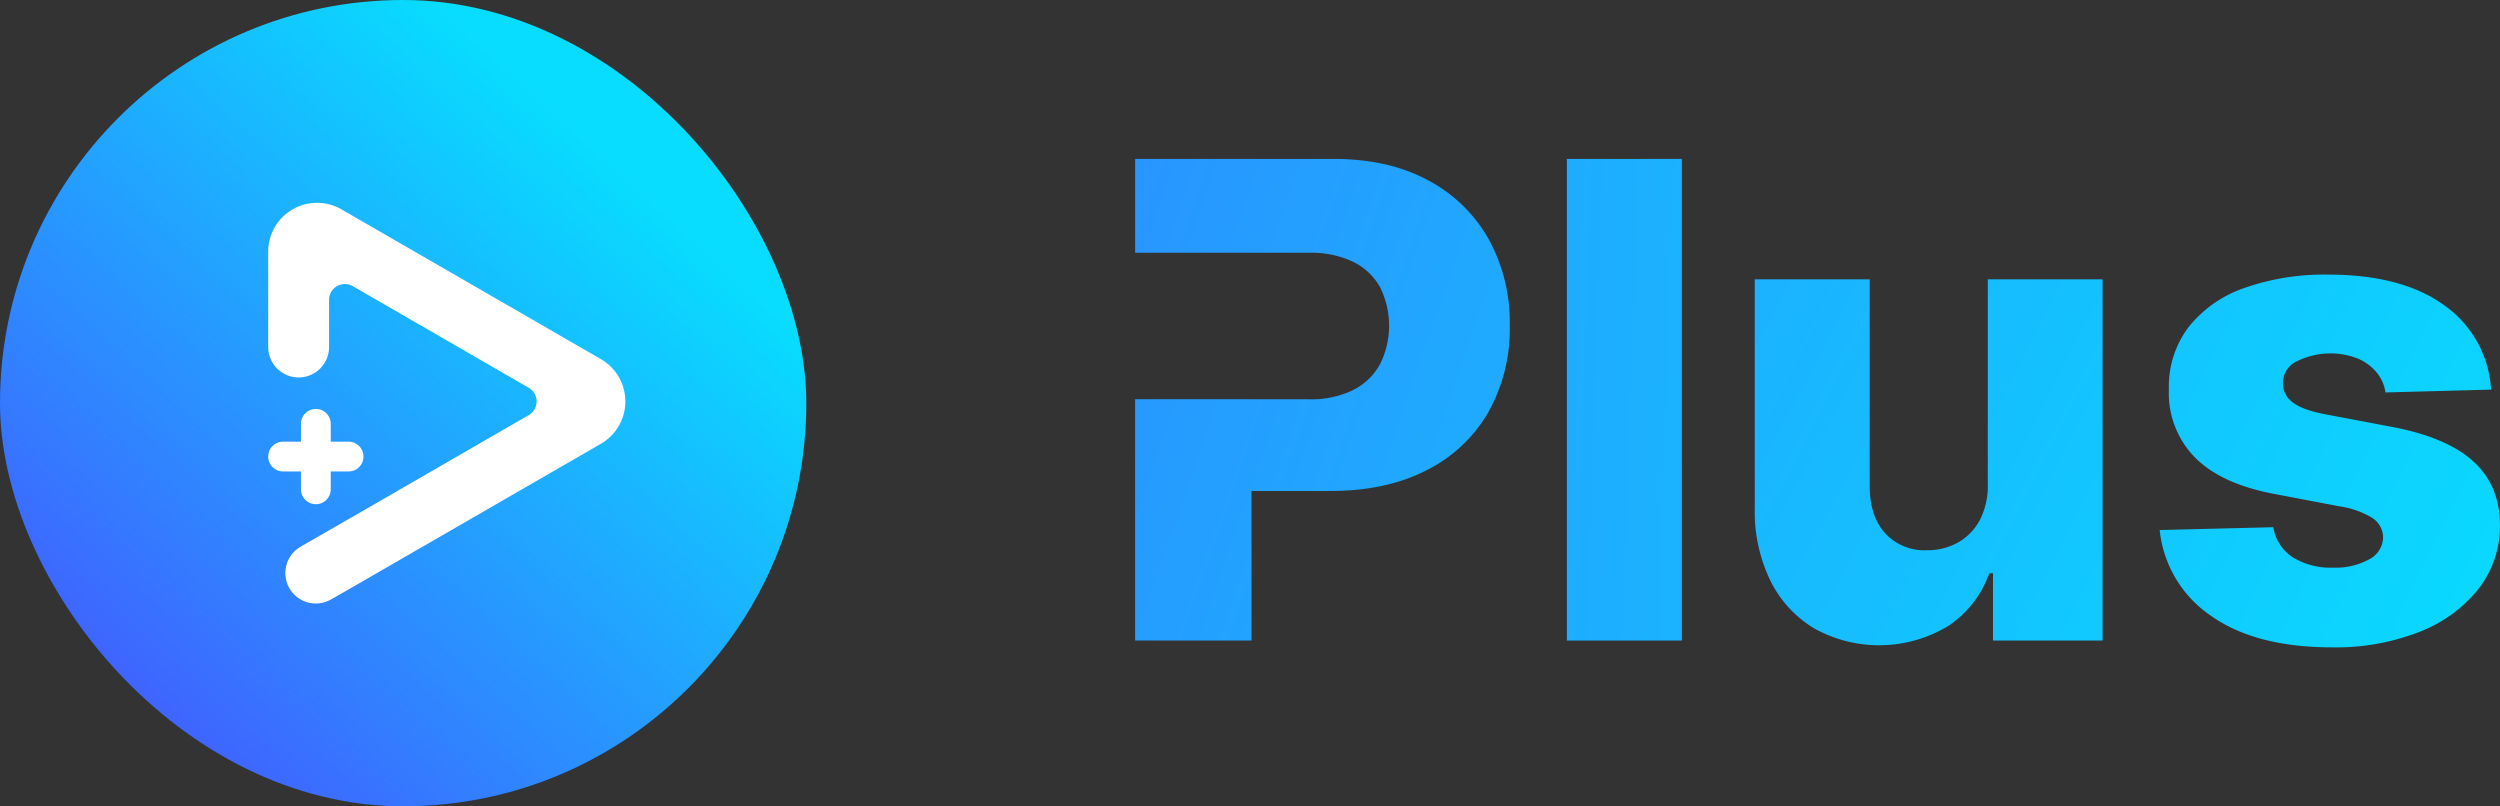 <svg xmlns="http://www.w3.org/2000/svg" xmlns:xlink="http://www.w3.org/1999/xlink" width="504" height="162.551" viewBox="0 0 504 162.551">
    <rect x="0" y="0" width="504" height="162.551" fill="#333333" stroke="none"/>
    <defs>
        <linearGradient id="8tau84ndia" x1=".146" y1=".888" x2=".764" y2=".211" gradientUnits="objectBoundingBox">
            <stop offset="0" stop-color="#415fff"/>
            <stop offset="1" stop-color="#08dcff"/>
        </linearGradient>
        <linearGradient id="z83uhprtwb" x1="-2.673" y1="-.849" x2="3.157" y2="1.76" xlink:href="#8tau84ndia"/>
        <linearGradient id="vjzojet5ac" x1="-11.683" y1="-1.173" x2="7.312" y2="1.435" xlink:href="#8tau84ndia"/>
        <linearGradient id="90hj6k5c9d" x1="-4.232" y1="-2.156" x2="2.049" y2="1.277" xlink:href="#8tau84ndia"/>
        <linearGradient id="c7milt19ze" x1="-5.254" y1="-2.519" x2="1.165" y2=".851" xlink:href="#8tau84ndia"/>
    </defs>
    <path style="fill:none" d="M0 0h504v162H0z"/>
    <g data-name="Group 751">
        <g data-name="Group 749">
            <rect data-name="Rectangle 303" width="162.551" height="162.551" rx="81.275" style="fill:url(#8tau84ndia)"/>
            <g data-name="Group 748">
                <path data-name="Path 448" d="m594.688 1798.111-50.138 28.946a.2.2 0 0 1-.024.015l-1.771 1.023-.669.38h-.012l-1.8 1.021a6.137 6.137 0 0 1-7.478-1.049 6.013 6.013 0 0 1-.551-.654 6.137 6.137 0 0 1 1.894-8.923l1.379-.8 2.571-1.48 6.381-3.67.029-.013a1.757 1.757 0 0 0 .165-.091l2.93-1.689 18.4-10.625 14.141-8.163a3.186 3.186 0 0 0 0-5.518l-35.469-20.48a3.187 3.187 0 0 0-4.78 2.759v9.508a6.135 6.135 0 1 1-12.27 0v-19.229a9.844 9.844 0 0 1 14.766-8.524l52.305 30.2a9.843 9.843 0 0 1 .001 17.056z" transform="translate(-473.545 -1708.65)" style="fill:#fff"/>
                <g data-name="Group 747">
                    <path data-name="Path 449" d="M530.619 1809.5a3 3 0 0 1 0-6.006h13.2a3 3 0 1 1 0 6.006z" transform="translate(-473.545 -1714.454)" style="fill:#fff"/>
                    <path data-name="Path 450" d="M538.013 1815.307a3.007 3.007 0 0 1-3-3v-13.2a3 3 0 0 1 6.007 0v13.2a3.007 3.007 0 0 1-3.007 3z" transform="translate(-474.34 -1713.659)" style="fill:#fff"/>
                </g>
            </g>
        </g>
        <g data-name="Group 750">
            <path data-name="Path 451" d="M794.655 1755.67a30.135 30.135 0 0 0-12.259-11.8q-7.944-4.242-18.847-4.245h-40.1v18.915h35.031a19.754 19.754 0 0 1 8.867 1.8 12.5 12.5 0 0 1 5.456 5.1 17.372 17.372 0 0 1 0 15.595 12.692 12.692 0 0 1-5.428 5.191 19.2 19.2 0 0 1-8.9 1.855h-11.561v-.021h-23.468v48.658h23.468v-30.152h15.927q11.143 0 19.249-4.121a29.691 29.691 0 0 0 12.5-11.639 34.288 34.288 0 0 0 4.385-17.568 34.857 34.857 0 0 0-4.32-17.568z" transform="translate(-494.607 -1707.584)" style="fill:url(#z83uhprtwb)"/>
            <path data-name="Path 452" d="M820.975 1739.625v97.094h23.182v-97.094z" transform="translate(-505.097 -1707.584)" style="fill:url(#vjzojet5ac)"/>
            <path data-name="Path 453" d="M910.4 1766.823v41.39a14.759 14.759 0 0 1-1.633 7.186 11.239 11.239 0 0 1-4.413 4.5 12.586 12.586 0 0 1-6.233 1.536 10.73 10.73 0 0 1-8.4-3.412q-3.075-3.408-3.127-9.34v-41.863H863.42v46.414a31.761 31.761 0 0 0 3.175 14.392 23.192 23.192 0 0 0 8.77 9.548 26.9 26.9 0 0 0 27.1-.493 21.11 21.11 0 0 0 8.227-10.6h.758v13.557h22.092v-72.821z" transform="translate(-509.662 -1710.509)" style="fill:url(#90hj6k5c9d)"/>
            <path data-name="Path 454" d="M1018.115 1803.408q-5.325-4.837-16.233-6.922l-14.037-2.654q-4.6-.949-6.373-2.516a4.619 4.619 0 0 1-1.73-3.7 4.768 4.768 0 0 1 2.773-4.364 15.168 15.168 0 0 1 12.279-.591 10.085 10.085 0 0 1 3.815 2.793 8.091 8.091 0 0 1 1.8 4.059l21.286-.57a22.291 22.291 0 0 0-9.43-17q-8.537-6.182-23.329-6.185a48.369 48.369 0 0 0-17.115 2.744 24.569 24.569 0 0 0-11.189 7.943 19.856 19.856 0 0 0-3.885 12.5 18.465 18.465 0 0 0 5.309 13.725q5.359 5.379 16.31 7.373l12.7 2.418a17.579 17.579 0 0 1 6.685 2.342 4.751 4.751 0 0 1 2.181 3.962 5.091 5.091 0 0 1-2.841 4.405 14.052 14.052 0 0 1-7.256 1.661 14.514 14.514 0 0 1-8.11-2.085 8.942 8.942 0 0 1-3.933-6.066l-22.9.569a23.817 23.817 0 0 0 10.264 17.234q8.985 6.422 24.579 6.421a46.183 46.183 0 0 0 17.353-3.058 28.386 28.386 0 0 0 11.973-8.6 20.67 20.67 0 0 0 4.434-13.037q-.047-7.964-5.38-12.801z" transform="translate(-519.5 -1710.395)" style="fill:url(#c7milt19ze)"/>
        </g>
    </g>
</svg>
